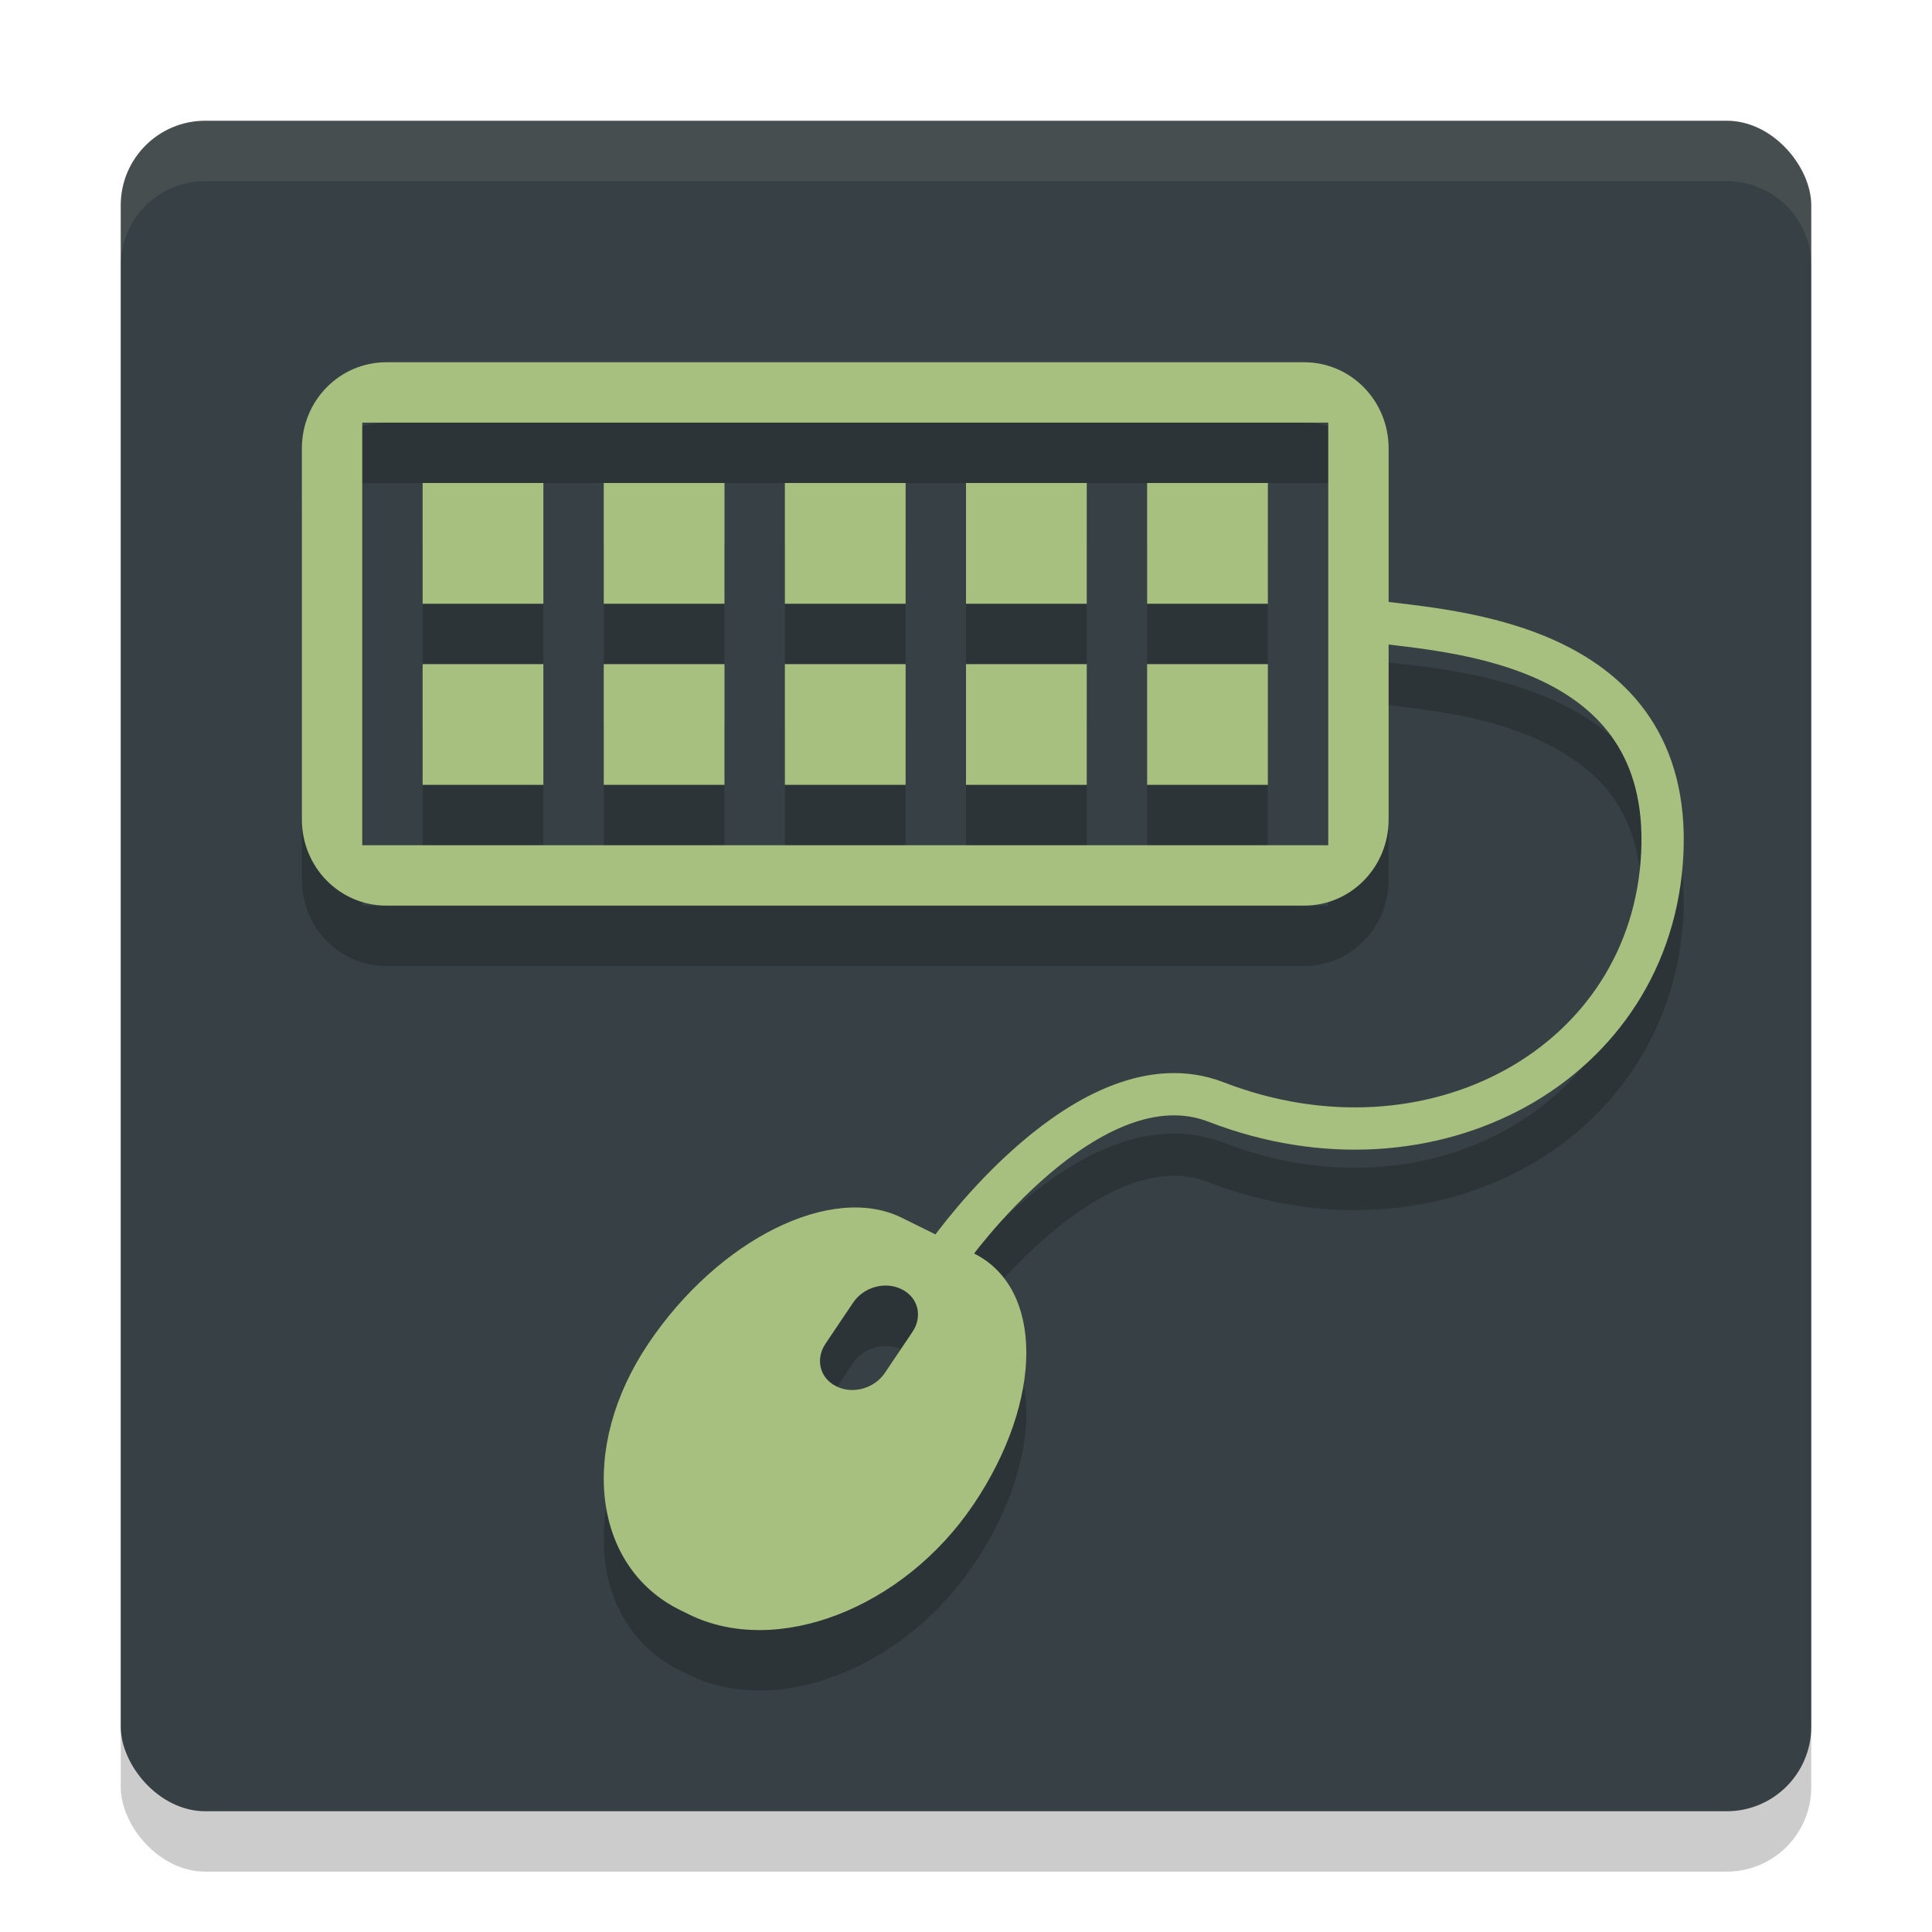<svg xmlns="http://www.w3.org/2000/svg" width="32" height="32" version="1">
 <rect style="opacity:0.2" width="28" height="28" x="2" y="3" rx="1.4" ry="1.4"/>
 <rect style="fill:#374145" width="28" height="28" x="2" y="2" rx="1.4" ry="1.4"/>
 <path style="opacity:0.2" d="M 6.4,7 C 5.625,7 5,7.637 5,8.428 v 6.145 c 0,0.791 0.625,1.428 1.4,1.428 H 21.6 C 22.375,16 23,15.364 23,14.573 v -2.895 c 0.672,0.083 1.664,0.187 2.537,0.602 0.97,0.461 1.723,1.204 1.646,2.834 -0.077,1.633 -0.955,2.89 -2.242,3.602 -1.287,0.712 -2.984,0.864 -4.672,0.211 -0.618,-0.239 -1.256,-0.171 -1.824,0.043 -0.568,0.214 -1.081,0.57 -1.521,0.945 -0.823,0.702 -1.356,1.433 -1.428,1.533 l -0.561,-0.277 c -1.161,-0.575 -3.032,0.352 -4.195,2.08 -1.163,1.728 -0.931,3.698 0.52,4.416 l 0.148,0.072 c 1.451,0.718 3.555,-0.095 4.719,-1.822 1.161,-1.724 1.164,-3.572 0.01,-4.15 0.144,-0.193 0.567,-0.744 1.24,-1.318 0.401,-0.342 0.859,-0.652 1.314,-0.824 0.456,-0.172 0.896,-0.209 1.326,-0.043 1.869,0.723 3.784,0.566 5.262,-0.252 1.478,-0.818 2.516,-2.311 2.604,-4.182 0.088,-1.874 -0.913,-2.962 -2.047,-3.5 C 24.773,11.142 23.627,11.048 23,10.971 V 8.428 C 23,7.637 22.375,7 21.6,7 Z M 6,8 H 22 V 15 H 6 Z m 1,1 V 11 H 9 V 9 Z m 3,0 v 2 h 2 V 9 Z m 3,0 v 2 h 2 V 9 Z m 3,0 v 2 h 2 V 9 Z m 3,0 v 2 h 2 V 9 Z M 7,12 v 2 h 2 v -2 z m 3,0 v 2 h 2 v -2 z m 3,0 v 2 h 2 v -2 z m 3,0 v 2 h 2 v -2 z m 3,0 v 2 h 2 v -2 z m -4.285,10.295 c 0.074,0.005 0.148,0.023 0.215,0.057 l 0.01,0.006 c 0.269,0.133 0.347,0.448 0.174,0.705 l -0.457,0.678 c -0.173,0.257 -0.53,0.358 -0.799,0.225 l -0.01,-0.006 c -0.269,-0.133 -0.347,-0.448 -0.174,-0.705 l 0.457,-0.678 c 0.13,-0.193 0.362,-0.297 0.584,-0.281 z"/>
 <path style="fill:#a7c080" d="M 6.4,6 C 5.625,6 5,6.636 5,7.428 V 13.572 C 5,14.364 5.625,15 6.4,15 H 21.6 C 22.375,15 23,14.364 23,13.572 V 7.428 C 23,6.636 22.375,6 21.6,6 Z M 6,7 h 16 v 7 H 6 Z m 1,1 v 2 H 9 V 8 Z m 3,0 v 2 h 2 V 8 Z m 3,0 v 2 h 2 V 8 Z m 3,0 v 2 h 2 V 8 Z m 3,0 v 2 h 2 V 8 Z M 7,11 v 2 h 2 v -2 z m 3,0 v 2 h 2 v -2 z m 3,0 v 2 h 2 v -2 z m 3,0 v 2 h 2 v -2 z m 3,0 v 2 h 2 v -2 z"/>
 <path style="fill:#a7c080" d="m 14.936,20.17 c -1.161,-0.575 -3.032,0.353 -4.195,2.081 -1.163,1.728 -0.932,3.696 0.519,4.414 l 0.148,0.073 c 1.451,0.718 3.555,-0.094 4.718,-1.822 1.163,-1.728 1.164,-3.581 0.004,-4.156 z m -0.007,1.182 0.01,0.005 c 0.269,0.133 0.347,0.447 0.174,0.704 l -0.457,0.679 c -0.173,0.257 -0.53,0.358 -0.799,0.224 l -0.01,-0.005 c -0.269,-0.133 -0.346,-0.448 -0.173,-0.705 l 0.457,-0.679 c 0.173,-0.257 0.529,-0.357 0.798,-0.223 z"/>
 <path style="fill:none;stroke:#a7c080;stroke-width:0.7px" d="m 15.73,20.717 c 0,0 2.316,-3.276 4.413,-2.464 3.557,1.377 7.226,-0.619 7.39,-4.123 0.164,-3.504 -3.508,-3.664 -4.742,-3.834"/>
 <path style="fill:#d3c6aa;opacity:0.1" d="M 3.4 2 C 2.625 2 2 2.625 2 3.4 L 2 4.4 C 2 3.625 2.625 3 3.4 3 L 28.6 3 C 29.375 3 30 3.625 30 4.4 L 30 3.4 C 30 2.625 29.375 2 28.6 2 L 3.4 2 z"/>
</svg>

